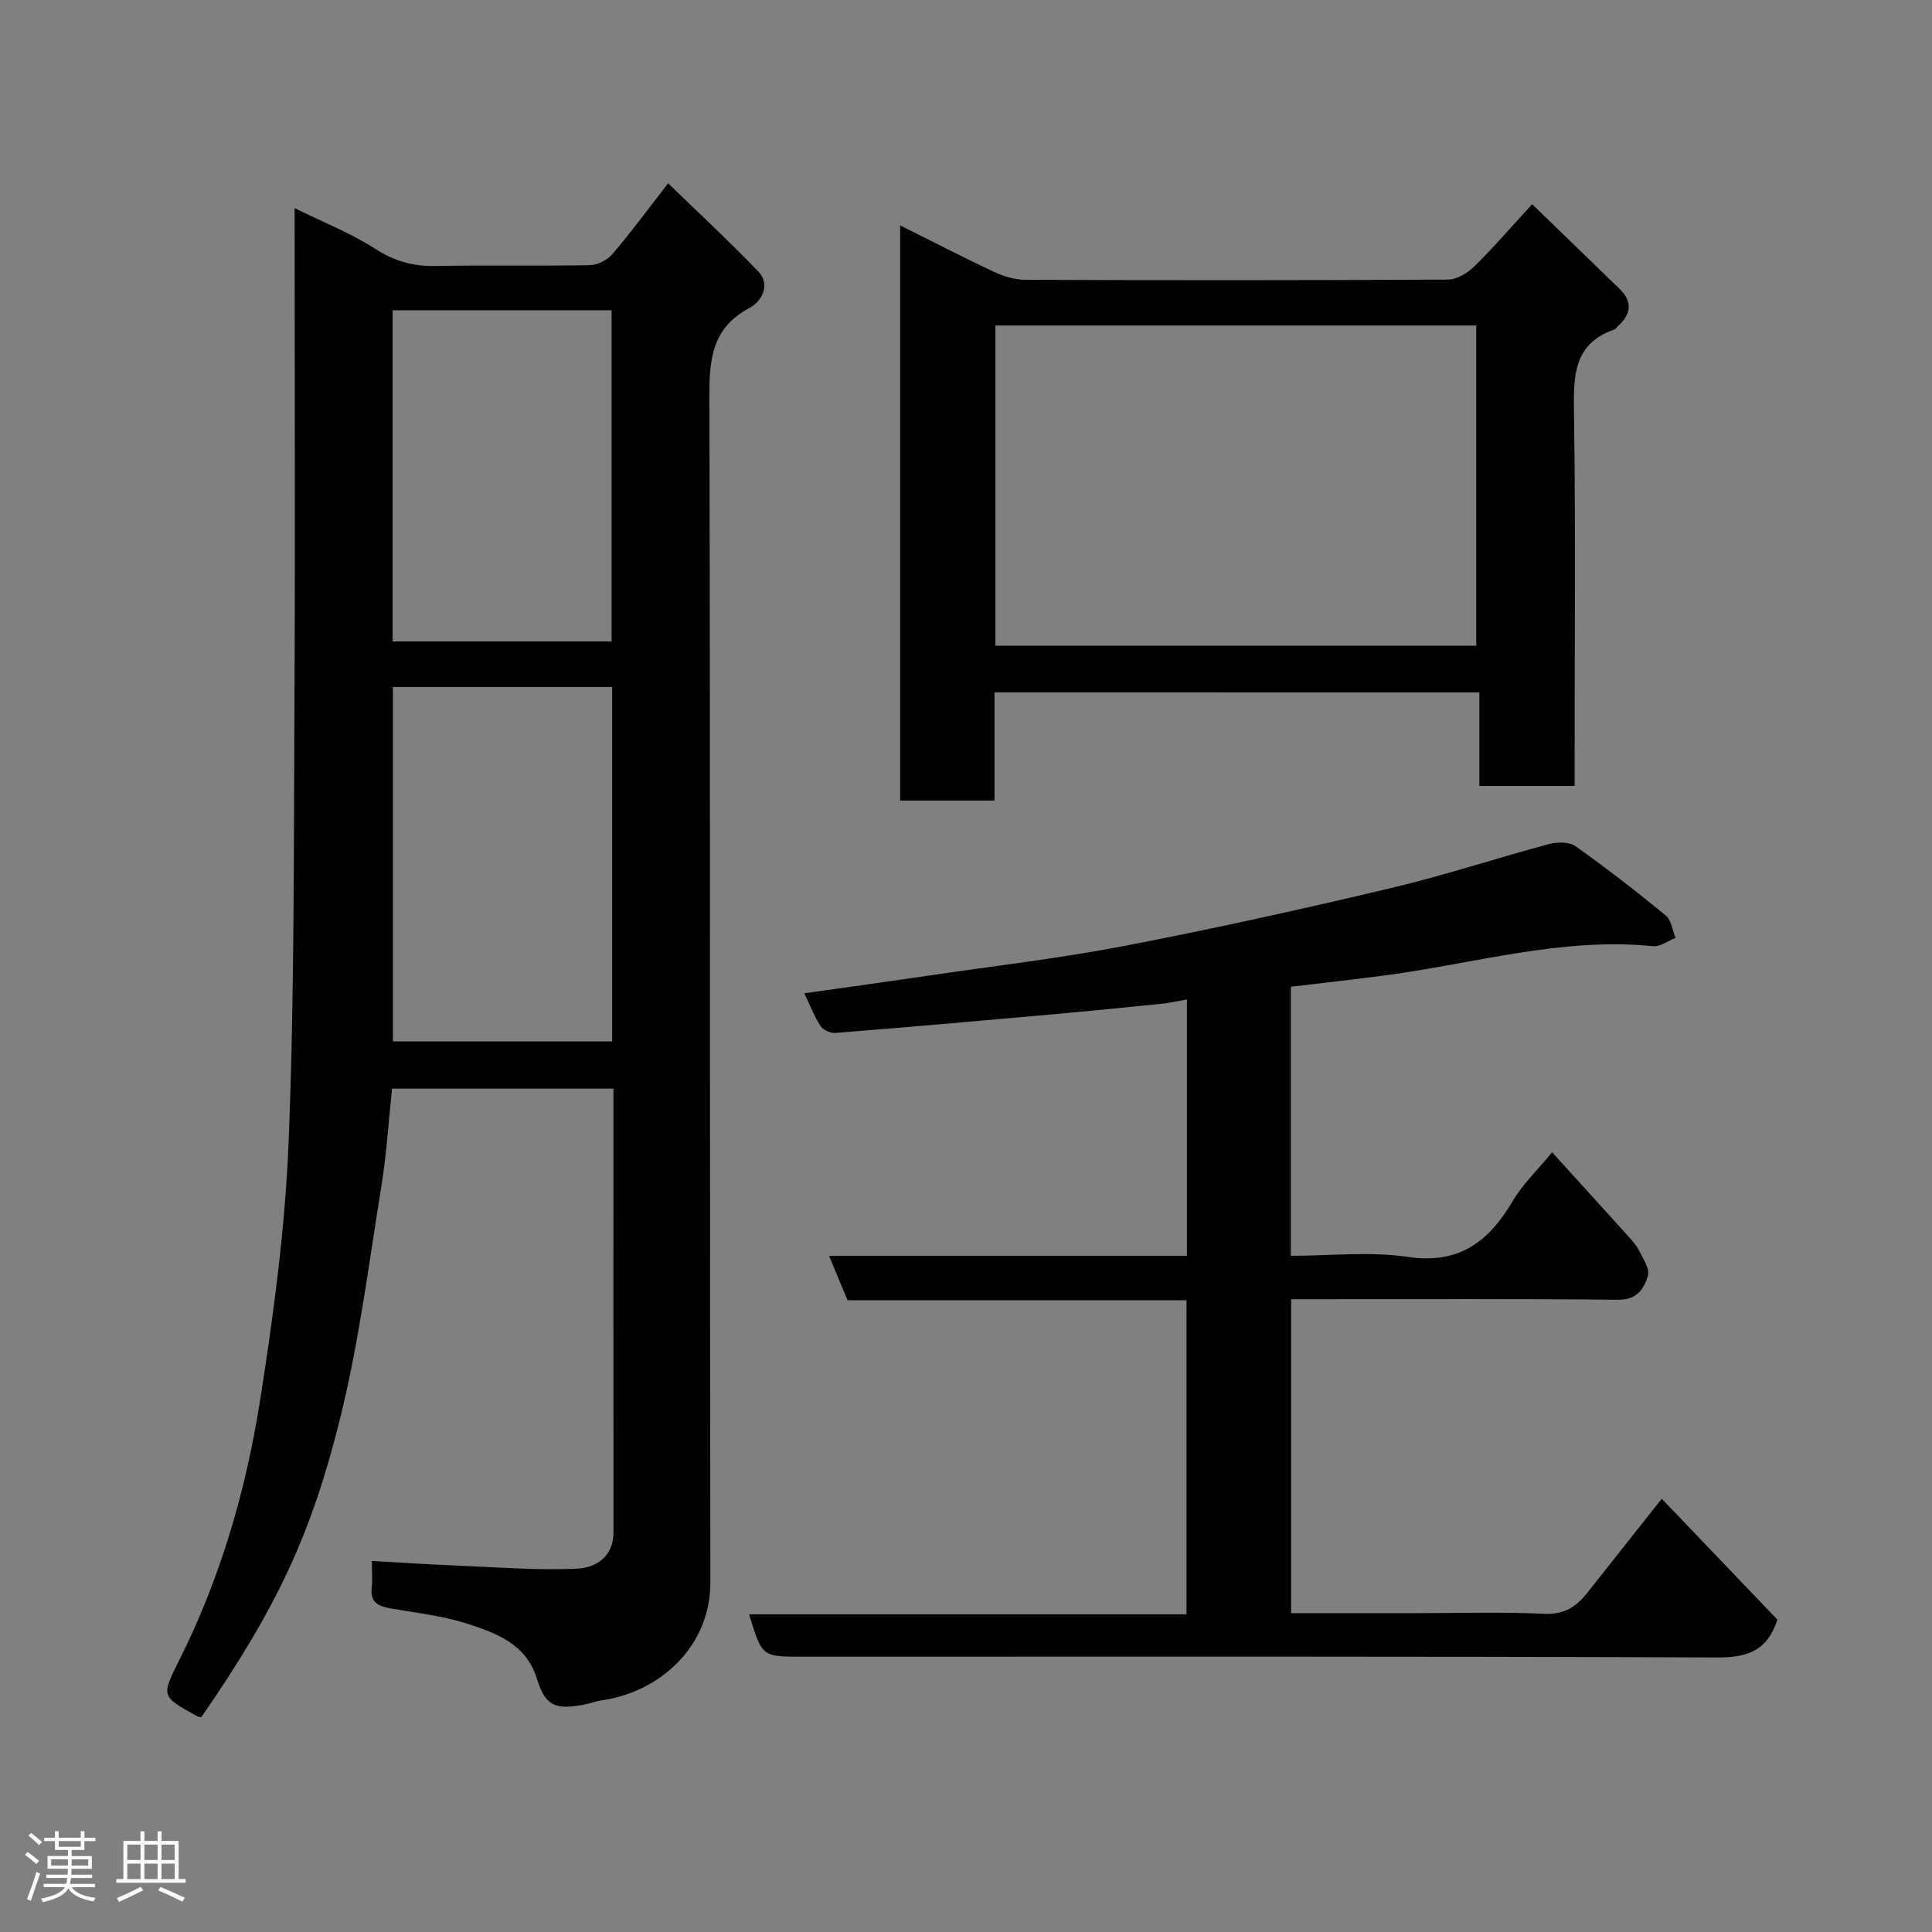 <svg enable-background="new 0 0 400 400" viewBox="0 0 400 400" xmlns="http://www.w3.org/2000/svg"><rect x="0" y="0" width="400" height="400" fill="#808080" stroke="none"/><path d="m5.17 384 .55-.58c.85.61 1.65 1.24 2.4 1.87l-.59.64c-.83-.73-1.62-1.38-2.36-1.93m1.22 9.53-.82-.34c.71-1.76 1.37-3.64 1.98-5.63.24.13.5.25.76.36-.6 1.67-1.24 3.54-1.92 5.61m-.5-13.5.57-.54c.56.44 1.31 1.06 2.26 1.87l-.64.64c-.68-.66-1.41-1.32-2.19-1.97m3.25.46h2.24v-1.36h.77v1.36h4.57v-1.36h.76v1.36h2.28v.69h-2.28v1.84h-2.64v1.26h4.18v2.64h-4.21c0 .45-.02.86-.05 1.21h4.32v.69h-4.38c-.04.34-.1.75-.19 1.22h5.15v.69h-4.82c.87 1.19 2.51 1.92 4.93 2.19-.17.31-.3.57-.37.76-2.77-.49-4.52-1.41-5.26-2.76-.56 1.26-2.3 2.23-5.24 2.9-.12-.24-.26-.48-.43-.72 2.73-.55 4.38-1.34 4.96-2.38h-4.38v-.69h4.65c.1-.38.17-.79.21-1.22h-4.32v-.69h4.4c.03-.34.05-.75.05-1.21h-4.2v-2.64h4.23v-1.26h-2.69v-1.84h-2.24zm1.46 4.46v1.29h3.45c.01-.4.02-.57.01-.53v-.32-.45h-3.46zm1.55-2.59h4.57v-1.19h-4.57zm6.11 2.59h-3.42v.77c-.02.19-.01.37-.02.53h3.44z" fill="#fcfafa"/><path d="m32.63 379.16h.82v1.98h3.54v7.89h1.46v.78h-14.37v-.78h1.46v-7.89h3.54v-1.98h.82v1.98h2.73zm-3.49 11.48.5.73c-1.61.82-3.28 1.63-5 2.41-.13-.27-.28-.55-.44-.82 1.75-.72 3.4-1.49 4.94-2.32m-2.78-5.55h2.73v-3.18h-2.73zm0 3.95h2.73v-3.2h-2.73zm3.54-3.95h2.73v-3.18h-2.73zm0 3.95h2.73v-3.2h-2.73zm7.89 4.68c-1.84-.92-3.51-1.7-5.02-2.32l.45-.73c1.89.8 3.57 1.55 5.04 2.23zm-1.62-11.81h-2.73v3.18h2.73zm-2.73 7.13h2.73v-3.2h-2.73z" fill="#fcfafa"/><g fill="#010102"><path d="m61 43.09c5.95 2.94 11.63 5.17 16.66 8.41 3.97 2.56 7.84 3.66 12.47 3.57 10.66-.2 21.33.03 31.99-.17 1.6-.03 3.62-1.07 4.68-2.3 3.72-4.34 7.1-8.96 11.53-14.65 6.35 6.16 12.66 12.02 18.63 18.21 2.8 2.9.51 6.4-1.71 7.56-8.13 4.27-8.4 11.09-8.38 19.04.21 81.64.06 163.28.2 244.92.02 13.08-10.32 22.61-22.44 24.35-1.28.18-2.51.68-3.79.91-6.06 1.13-7.97.14-9.7-5.44-2.21-7.11-8.35-9.38-14.36-11.32-5.08-1.64-10.5-2.24-15.8-3.15-2.58-.44-4.38-1.21-4.02-4.34.19-1.63.03-3.3.03-5.51 5.9.33 11.57.71 17.24.94 8.43.34 16.89 1.04 25.3.65 3.77-.17 7.5-2.41 7.49-7.56-.05-30.48-.02-60.96-.02-91.82-15.25 0-30.3 0-45.83 0-.71 6.68-1.13 13.53-2.22 20.27-2.61 16.09-4.63 32.36-8.57 48.14-5.82 23.38-12.77 38.71-28.71 61.73-.24-.05-.52-.04-.74-.15-7.56-4.15-7.58-4.16-3.9-11.49 8.56-17.03 13.86-35.19 16.8-53.86 2.81-17.79 5.21-35.76 5.93-53.73 1.2-29.89 1.04-59.84 1.2-89.76.17-32.51.04-65 .04-97.49 0-1.78 0-3.55 0-5.96zm20.35 99.14v73.37h45.39c0-24.65 0-48.9 0-73.37-15.18 0-30.1 0-45.39 0zm45.27-9.43c0-23.18 0-45.88 0-68.55-15.3 0-30.23 0-45.33 0v68.55z"/><path d="m367.99 335.33c-2.11 6.5-6.26 7.85-12.47 7.83-63.16-.26-126.32-.16-189.49-.16-8.27 0-8.27 0-10.94-8.77h90.56c0-21.9 0-43.28 0-65.03-23.33 0-46.6 0-70.18 0-1.24-2.98-2.39-5.76-3.82-9.19h74.09c0-17.75 0-35.01 0-53.08-1.92.33-3.7.74-5.52.92-7.36.75-14.72 1.48-22.08 2.14-15.05 1.34-30.11 2.67-45.17 3.87-1.01.08-2.55-.6-3.08-1.42-1.31-2-2.17-4.28-3.37-6.79 8.97-1.27 17.33-2.42 25.68-3.65 13.59-2 27.25-3.59 40.72-6.18 18.38-3.53 36.67-7.6 54.89-11.91 11.07-2.62 21.91-6.21 32.91-9.16 1.7-.45 4.16-.48 5.46.44 6.4 4.54 12.62 9.36 18.69 14.34 1.16.96 1.38 3.06 2.04 4.64-1.55.61-3.17 1.87-4.65 1.73-18.89-1.9-36.95 3.59-55.34 6.02-6.48.86-12.97 1.57-19.67 2.38v55.7c8.09 0 16.32-.94 24.24.23 10.68 1.58 16.77-3.21 21.73-11.61 2.05-3.46 5.08-6.34 8.13-10.05 5.24 5.77 10.43 11.47 15.6 17.2.87.97 1.8 1.96 2.37 3.1.84 1.7 2.29 3.8 1.86 5.26-.78 2.64-2.2 5.01-6.12 4.97-20.66-.22-41.33-.11-62-.11-1.81 0-3.61 0-5.74 0v65h25.48c9 0 18.01-.28 26.99.13 4.08.18 6.57-1.47 8.82-4.32 4.96-6.28 9.94-12.55 15.44-19.5 8.2 8.57 16.17 16.9 23.94 25.03z"/><path d="m205.9 143.35v22.4c-6.63 0-12.89 0-19.53 0 0-39.45 0-78.93 0-119.08 6.73 3.35 13.04 6.63 19.49 9.64 2 .94 4.34 1.62 6.53 1.62 29.14.11 58.28.12 87.43-.05 1.84-.01 4.04-1.36 5.44-2.74 3.98-3.91 7.62-8.15 11.95-12.86 6.21 6.01 12.19 11.77 18.14 17.57 2.71 2.64 2.35 5.21-.35 7.65-.25.22-.43.59-.71.69-8.67 3-8.52 9.85-8.41 17.41.35 23.81.13 47.62.13 71.44v5.68c-6.65 0-12.92 0-19.73 0 0-6.23 0-12.63 0-19.36-33.59-.01-66.62-.01-100.38-.01zm.19-9.66h99.55c0-22.35 0-44.39 0-66.3-33.39 0-66.43 0-99.55 0z"/></g></svg>